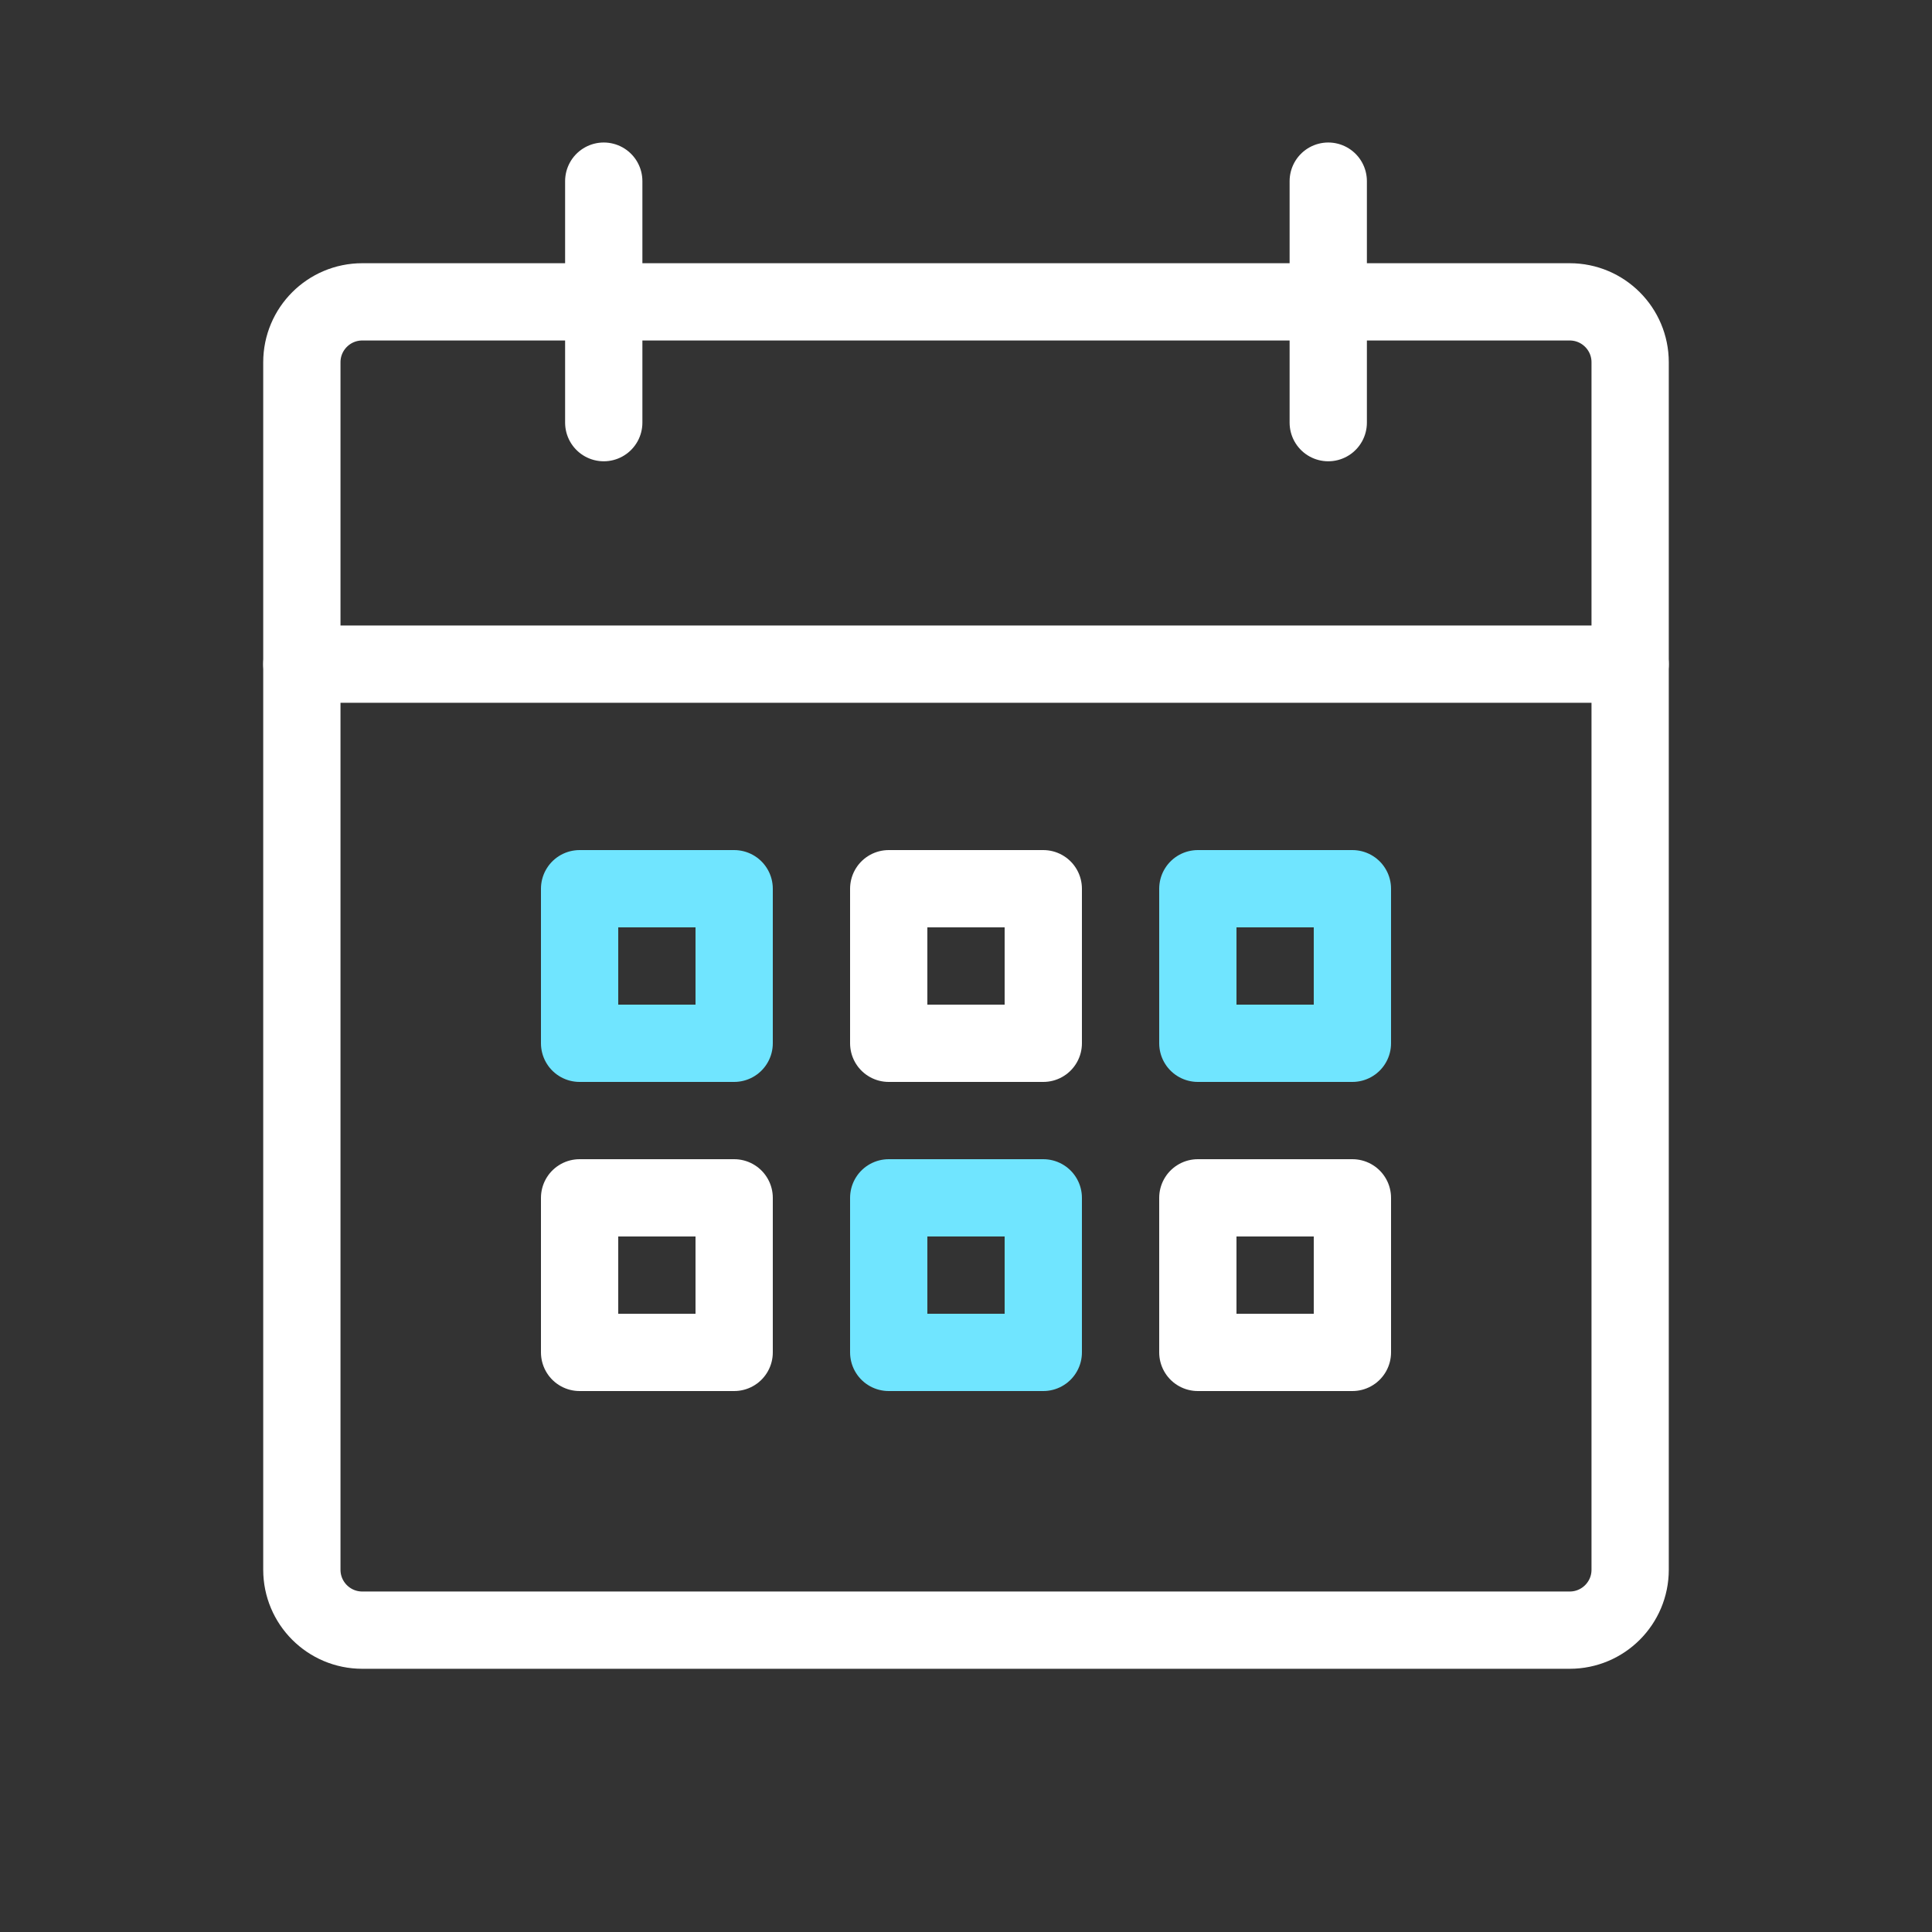 <svg width="50" height="50" viewBox="0 0 50 50" fill="none" xmlns="http://www.w3.org/2000/svg">
<rect x="0" y="0" width="50" height="50" fill="#333333" stroke="none"/>
<path d="M40.625 7.812H9.375C8.512 7.812 7.812 8.512 7.812 9.375V40.625C7.812 41.488 8.512 42.188 9.375 42.188H40.625C41.488 42.188 42.188 41.488 42.188 40.625V9.375C42.188 8.512 41.488 7.812 40.625 7.812Z" stroke="#fff" stroke-width="2" stroke-linecap="round" stroke-linejoin="round"/>
<path d="M34.375 4.688V10.938" stroke="#fff" stroke-width="2" stroke-linecap="round" stroke-linejoin="round"/>
<path d="M15.625 4.688V10.938" stroke="#fff" stroke-width="2" stroke-linecap="round" stroke-linejoin="round"/>
<path d="M7.812 17.188H42.188" stroke="#fff" stroke-width="2" stroke-linecap="round" stroke-linejoin="round"/>
<rect x="15" y="23" width="4" height="4" stroke="#70E5FF" stroke-width="2" stroke-linejoin="round"/>
<rect x="15" y="31" width="4" height="4" stroke="#fff" stroke-width="2" stroke-linejoin="round"/>
<rect x="23" y="23" width="4" height="4" stroke="#fff" stroke-width="2" stroke-linejoin="round"/>
<rect x="23" y="31" width="4" height="4" stroke="#70E5FF" stroke-width="2" stroke-linejoin="round"/>
<rect x="31" y="23" width="4" height="4" stroke="#70E5FF" stroke-width="2" stroke-linejoin="round"/>
<rect x="31" y="31" width="4" height="4" stroke="#fff" stroke-width="2" stroke-linejoin="round"/>
</svg>
